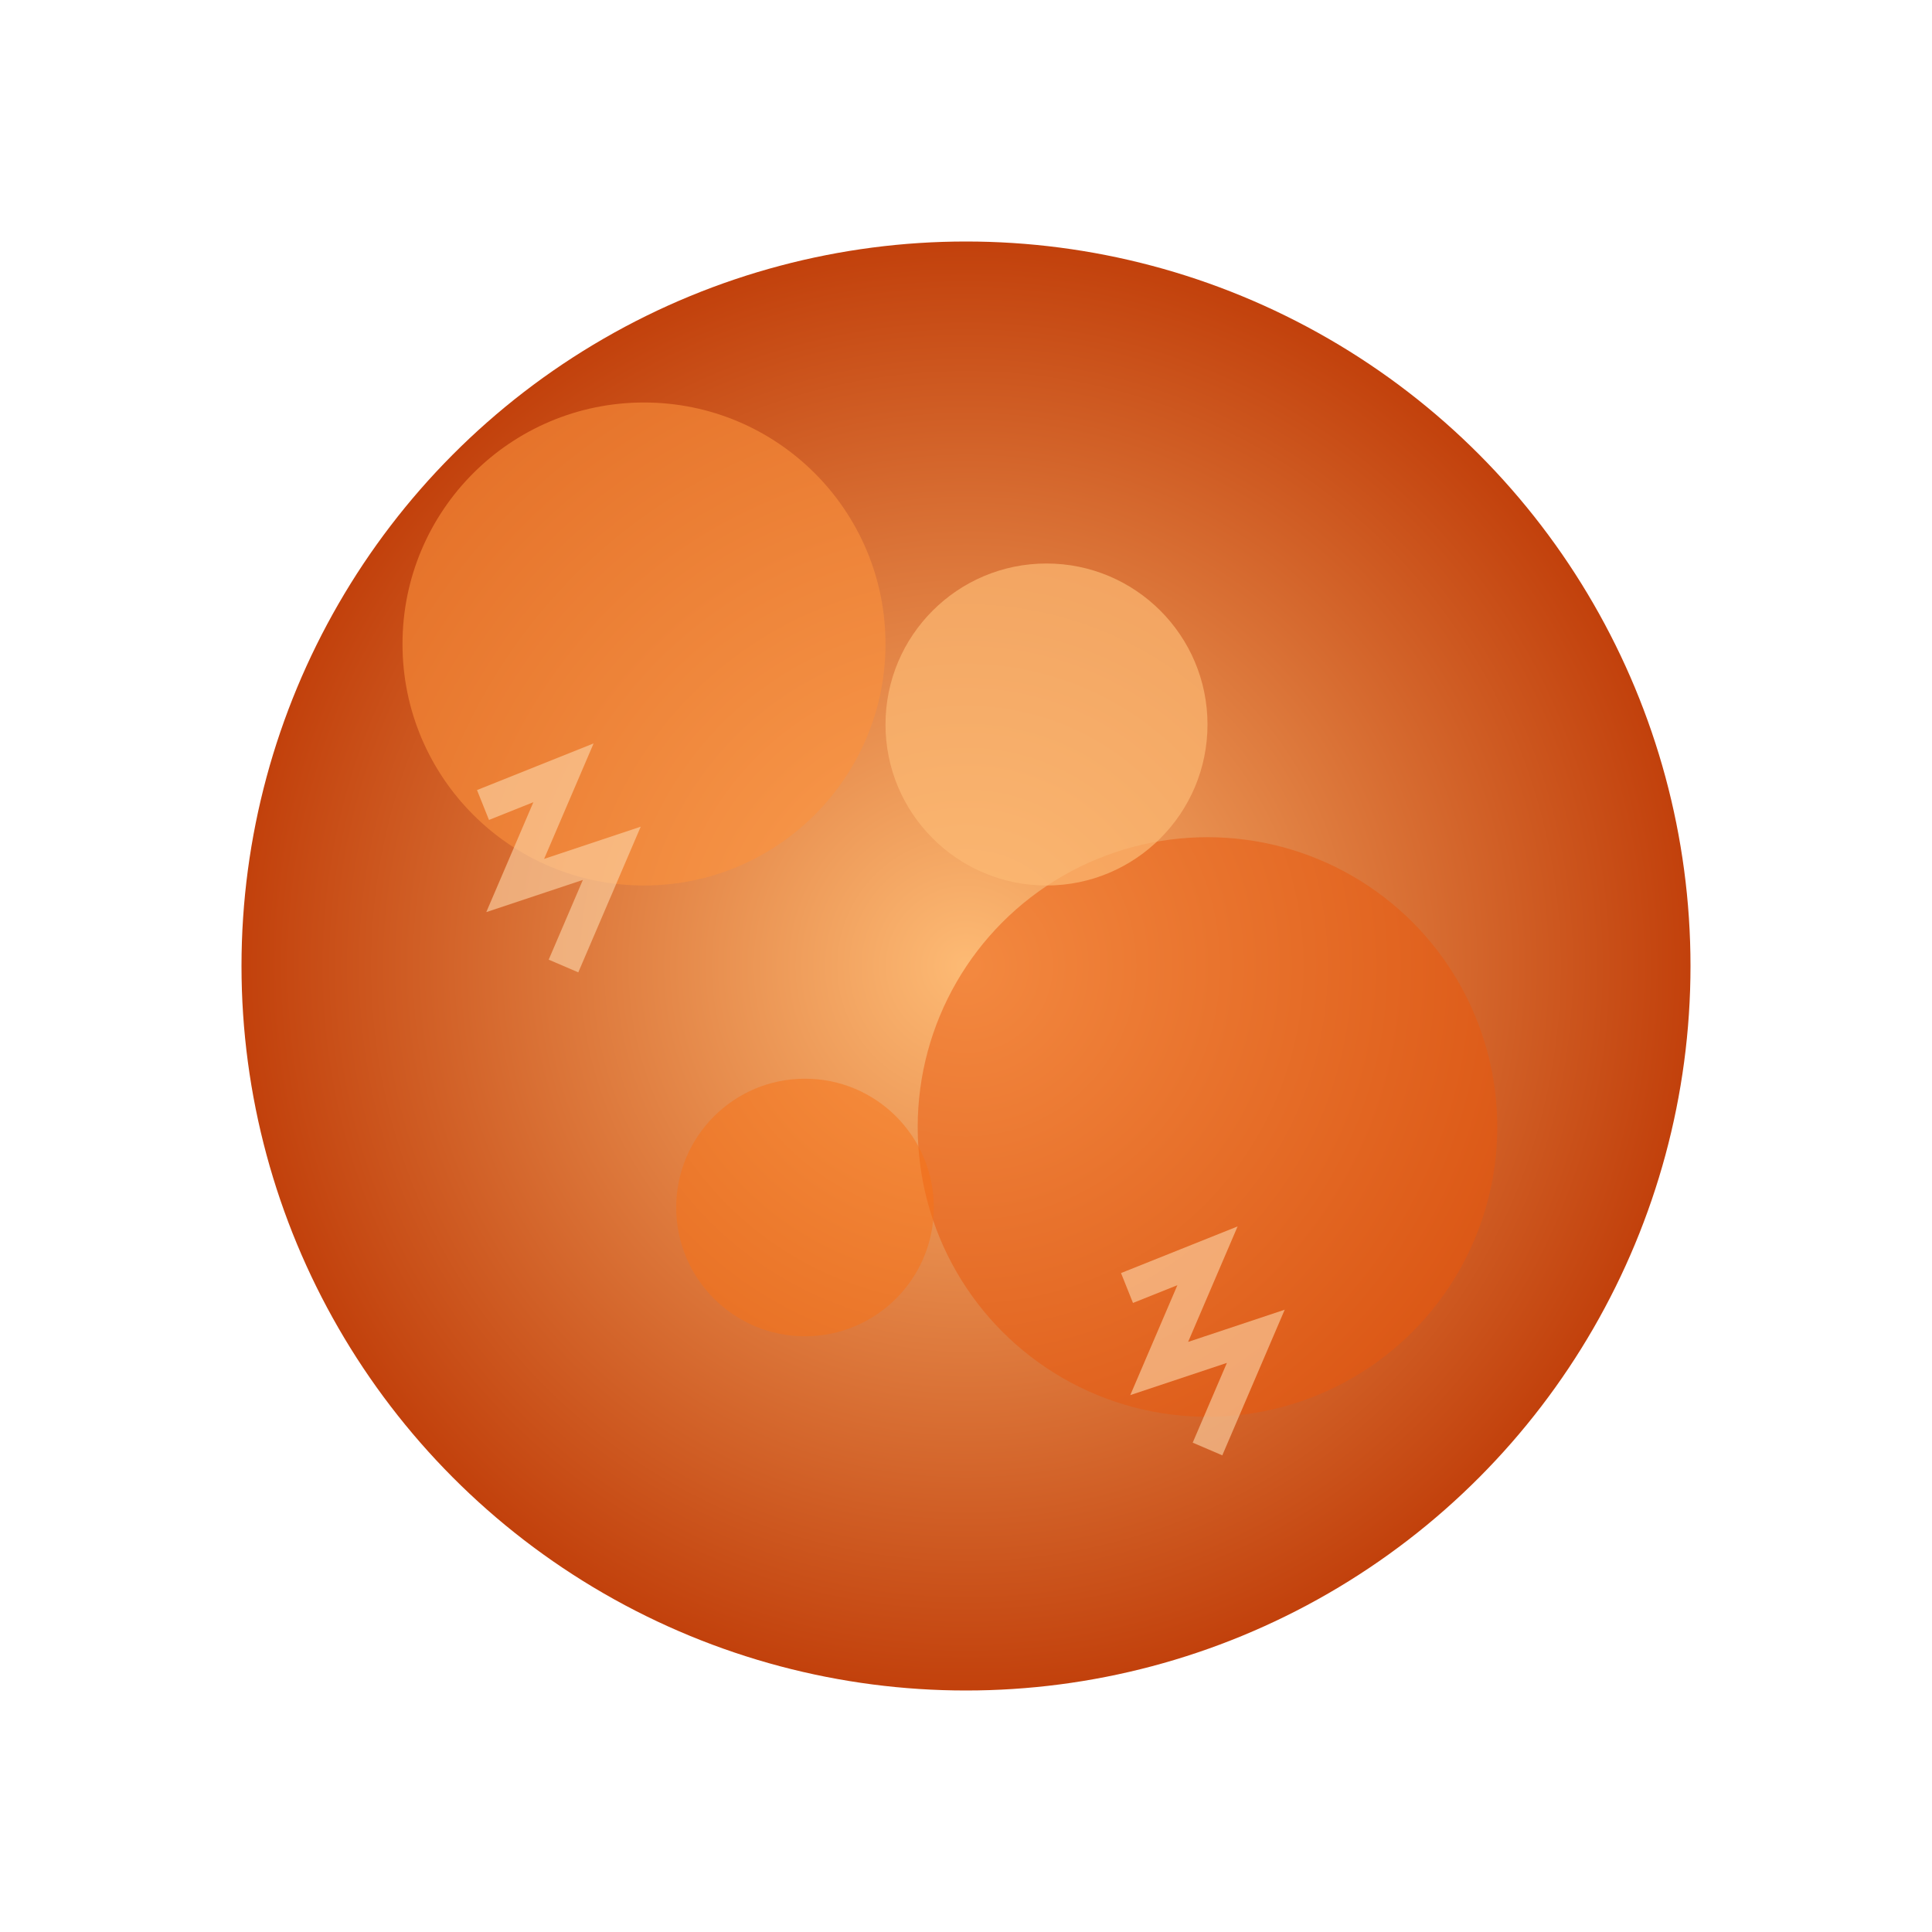 <svg width="120" height="120" viewBox="0 0 120 120" fill="none" xmlns="http://www.w3.org/2000/svg">
  <!-- 橙色星球 - 财富维度 -->
  <circle cx="60" cy="60" r="45" fill="url(#orange-gradient)" />
  <circle cx="40" cy="40" r="15" fill="#FB923C" opacity="0.6" />
  <circle cx="75" cy="70" r="18" fill="#EA580C" opacity="0.5" />
  <circle cx="65" cy="45" r="10" fill="#FDBA74" opacity="0.7" />
  <path d="M 30 50 L 35 48 L 32 55 L 38 53 L 35 60" stroke="#FED7AA" stroke-width="2" fill="none" opacity="0.6" />
  <path d="M 70 80 L 75 78 L 72 85 L 78 83 L 75 90" stroke="#FED7AA" stroke-width="2" fill="none" opacity="0.6" />
  <circle cx="50" cy="75" r="8" fill="#F97316" opacity="0.5" />
  <defs>
    <radialGradient id="orange-gradient">
      <stop offset="0%" stop-color="#FDBA74" />
      <stop offset="100%" stop-color="#C2410C" />
    </radialGradient>
  </defs>
</svg>

